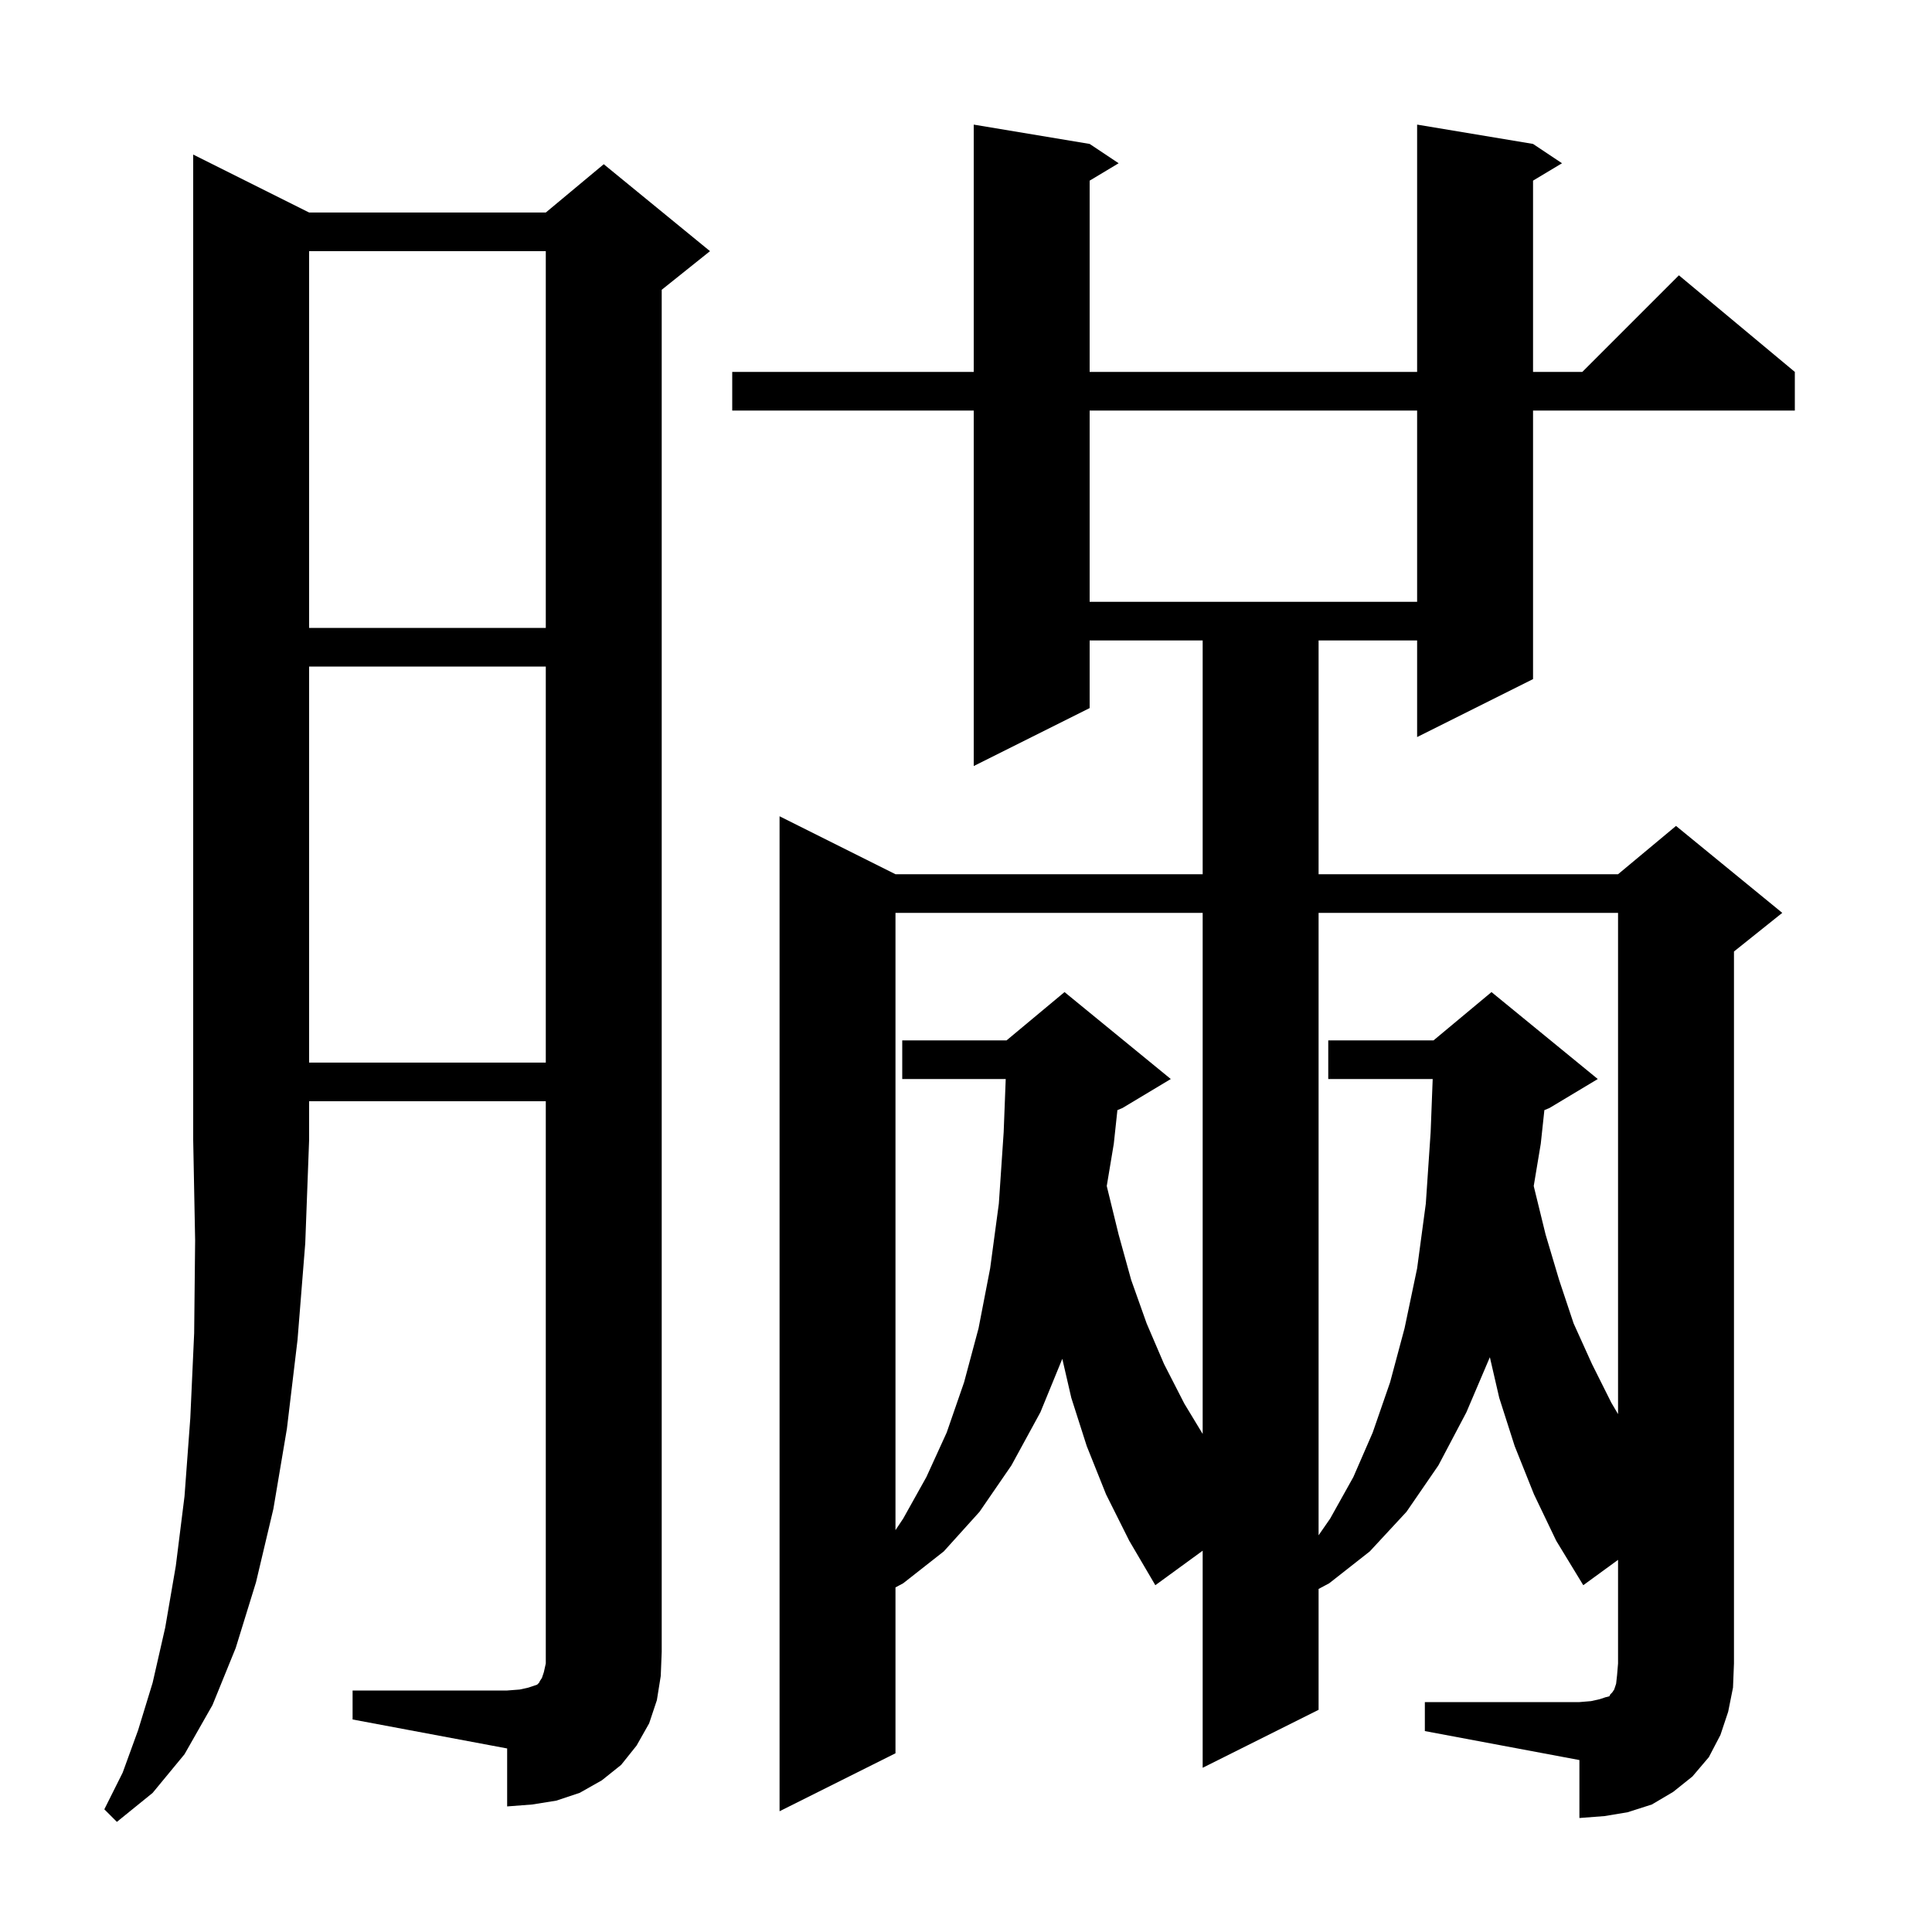 <svg xmlns="http://www.w3.org/2000/svg" xmlns:xlink="http://www.w3.org/1999/xlink" version="1.1" baseProfile="full" viewBox="0 0 200 200" width="200" height="200">
<g fill="black">
<path d="M 32.0 22.0 L 56.5 22.0 L 62.5 17.0 L 73.5 26.0 L 68.5 30.0 L 68.5 171.0 L 68.4 173.5 L 68.0 176.0 L 67.2 178.4 L 65.9 180.7 L 64.3 182.7 L 62.3 184.3 L 60.0 185.6 L 57.6 186.4 L 55.1 186.8 L 52.5 187.0 L 52.5 181.0 L 36.5 178.0 L 36.5 175.0 L 52.5 175.0 L 53.8 174.9 L 54.7 174.7 L 55.6 174.4 L 55.8 174.2 L 55.9 174.0 L 56.1 173.7 L 56.3 173.1 L 56.5 172.2 L 56.5 114.0 L 32.0 114.0 L 32.0 118.0 L 31.6 128.7 L 30.8 138.7 L 29.7 147.9 L 28.3 156.2 L 26.5 163.8 L 24.4 170.6 L 22.0 176.5 L 19.1 181.6 L 15.8 185.6 L 12.1 188.6 L 10.8 187.3 L 12.7 183.5 L 14.3 179.1 L 15.8 174.2 L 17.1 168.5 L 18.2 162.1 L 19.1 154.9 L 19.7 146.8 L 20.1 138.0 L 20.2 128.4 L 20.0 118.0 L 20.0 16.0 Z M 147.5 176.2 L 163.5 176.2 L 164.7 176.1 L 165.6 175.9 L 166.2 175.7 L 166.6 175.6 L 166.7 175.4 L 166.9 175.2 L 167.1 174.9 L 167.3 174.3 L 167.4 173.4 L 167.5 172.2 L 167.5 161.476 L 163.9 164.1 L 161.1 159.5 L 158.8 154.7 L 156.8 149.7 L 155.2 144.7 L 154.23 140.498 L 151.8 146.2 L 148.9 151.7 L 145.6 156.5 L 141.8 160.6 L 137.6 163.9 L 136.5 164.487 L 136.5 177.0 L 124.5 183.0 L 124.5 160.528 L 119.6 164.1 L 116.9 159.5 L 114.5 154.7 L 112.5 149.7 L 110.9 144.7 L 109.969 140.664 L 107.7 146.2 L 104.7 151.7 L 101.4 156.5 L 97.7 160.6 L 93.5 163.9 L 92.7 164.327 L 92.7 181.5 L 80.7 187.5 L 80.7 84.5 L 92.7 90.5 L 124.5 90.5 L 124.5 66.3 L 112.8 66.3 L 112.8 73.3 L 100.8 79.3 L 100.8 42.5 L 75.8 42.5 L 75.8 38.5 L 100.8 38.5 L 100.8 12.9 L 112.8 14.9 L 115.8 16.9 L 112.8 18.7 L 112.8 38.5 L 146.7 38.5 L 146.7 12.9 L 158.7 14.9 L 161.7 16.9 L 158.7 18.7 L 158.7 38.5 L 163.8 38.5 L 173.8 28.5 L 185.8 38.5 L 185.8 42.5 L 158.7 42.5 L 158.7 70.3 L 146.7 76.3 L 146.7 66.3 L 136.5 66.3 L 136.5 90.5 L 167.5 90.5 L 173.5 85.5 L 184.5 94.5 L 179.5 98.5 L 179.5 172.2 L 179.4 174.7 L 178.9 177.2 L 178.1 179.6 L 176.9 181.9 L 175.2 183.9 L 173.2 185.5 L 171.0 186.8 L 168.5 187.6 L 166.1 188.0 L 163.5 188.2 L 163.5 182.2 L 147.5 179.2 Z M 136.5 94.5 L 136.5 158.933 L 137.7 157.2 L 140.1 152.9 L 142.1 148.3 L 143.9 143.1 L 145.4 137.5 L 146.7 131.3 L 147.6 124.6 L 148.1 117.2 L 148.312 111.7 L 137.5 111.7 L 137.5 107.7 L 148.4 107.7 L 154.4 102.7 L 165.4 111.7 L 160.4 114.7 L 159.873 114.92 L 159.5 118.4 L 158.772 122.768 L 158.8 122.9 L 160.0 127.8 L 161.4 132.5 L 162.9 137.0 L 164.8 141.2 L 166.8 145.2 L 167.5 146.387 L 167.5 94.5 Z M 92.7 94.5 L 92.7 158.4 L 93.5 157.2 L 95.9 152.9 L 98.0 148.3 L 99.8 143.1 L 101.3 137.5 L 102.5 131.3 L 103.4 124.6 L 103.9 117.2 L 104.112 111.7 L 93.4 111.7 L 93.4 107.7 L 104.2 107.7 L 110.2 102.7 L 121.2 111.7 L 116.2 114.7 L 115.673 114.92 L 115.3 118.4 L 114.572 122.768 L 114.6 122.9 L 115.8 127.8 L 117.1 132.5 L 118.7 137.0 L 120.5 141.2 L 122.6 145.3 L 124.5 148.439 L 124.5 94.5 Z M 32.0 69.0 L 32.0 110.0 L 56.5 110.0 L 56.5 69.0 Z M 32.0 26.0 L 32.0 65.0 L 56.5 65.0 L 56.5 26.0 Z M 112.8 42.5 L 112.8 62.3 L 146.7 62.3 L 146.7 42.5 Z " />
</g>
</svg>
